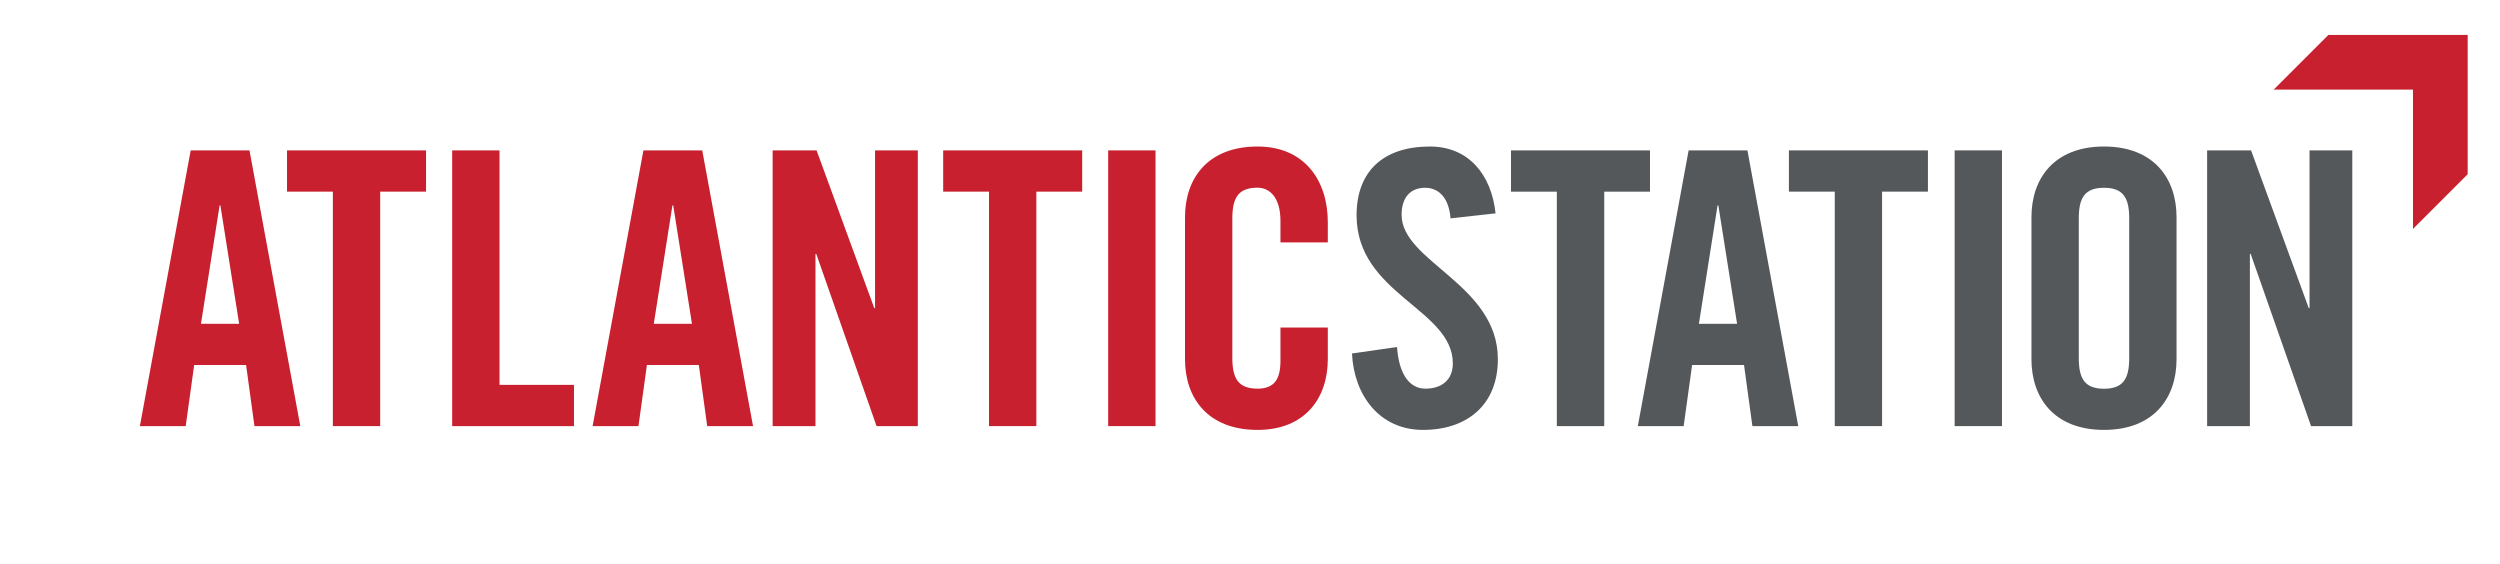 <?xml version="1.0" encoding="utf-8"?>
<!-- Generator: Adobe Illustrator 27.1.1, SVG Export Plug-In . SVG Version: 6.00 Build 0)  -->
<svg version="1.1" xmlns="http://www.w3.org/2000/svg" xmlns:xlink="http://www.w3.org/1999/xlink" x="0px" y="0px"
	 viewBox="0 0 316.35 71.32" style="enable-background:new 0 0 316.35 71.32;" xml:space="preserve">
<style type="text/css">
	.st0{fill:#C8202F;}
	.st1{fill:#55585A;}
</style>
<g id="Layer_1">
	<polygon class="st0" points="312.26,22.05 312.26,4.42 294.63,4.42 287.71,11.34 305.34,11.34 305.34,28.97 	"/>
	<path class="st0" d="M23.5,53.92h-5.8l6.43-34.89h7.44l6.43,34.89h-5.8l-1.06-7.73h-6.57L23.5,53.92z M25.43,40.97h4.83
		l-2.37-14.98h-0.1L25.43,40.97z"/>
	<path class="st0" d="M42.12,24.25h-5.8v-5.22h17.59v5.22h-5.8v29.67h-5.99V24.25z"/>
	<path class="st0" d="M57.22,53.92V19.03h5.99V48.7h9.42v5.22H57.22z"/>
	<path class="st0" d="M80.79,53.92h-5.8l6.43-34.89h7.44l6.43,34.89h-5.8l-1.06-7.73h-6.57L80.79,53.92z M82.73,40.97h4.83
		l-2.37-14.98h-0.1L82.73,40.97z"/>
	<path class="st0" d="M97.77,53.92V19.03h5.56l7.3,19.96h0.1V19.03h5.41v34.89h-5.22l-7.63-21.79h-0.1v21.79L97.77,53.92z"/>
	<path class="st0" d="M125.15,24.25h-5.8v-5.22h17.59v5.22h-5.8v29.67h-5.99V24.25z"/>
	<path class="st0" d="M140.23,53.92V19.03h5.99v34.89H140.23z"/>
	<path class="st0" d="M162.03,30.67v-2.71c0-2.95-1.35-4.21-2.9-4.21c-2.42,0-3.19,1.26-3.19,3.87v17.69c0,2.61,0.77,3.87,3.19,3.87
		c2.17,0,2.9-1.26,2.9-3.53v-4.2h5.99v4.01c0,4.93-2.9,8.94-8.89,8.94c-6.28,0-9.18-4.01-9.18-8.94V27.48c0-4.93,2.9-8.94,9.18-8.94
		c5.99,0,8.89,4.35,8.89,9.57v2.56H162.03z"/>
	<path class="st1" d="M183.55,27.63c-0.24-3-1.84-3.87-3.19-3.87c-1.93,0-3,1.26-3,3.43c0,5.94,12.18,8.79,12.18,18.27
		c0,5.75-3.87,8.94-9.47,8.94c-5.56,0-8.75-4.45-8.99-9.67l5.7-0.82c0.24,3.53,1.64,5.27,3.58,5.27c2.08,0,3.48-1.11,3.48-3.19
		c0-6.91-12.18-8.75-12.18-18.75c0-5.56,3.38-8.7,9.28-8.7c4.88,0,7.78,3.53,8.31,8.46L183.55,27.63z"/>
	<path class="st1" d="M197,24.25h-5.8v-5.22h17.59v5.22H203v29.67H197V24.25z"/>
	<path class="st1" d="M213.05,53.92h-5.8l6.43-34.89h7.44l6.43,34.89h-5.8l-1.06-7.73h-6.57L213.05,53.92z M214.98,40.97h4.83
		l-2.37-14.98h-0.1L214.98,40.97z"/>
	<path class="st1" d="M232.17,24.25h-5.8v-5.22h17.59v5.22h-5.8v29.67h-5.99V24.25z"/>
	<path class="st1" d="M247.34,53.92V19.03h5.99v34.89H247.34z"/>
	<path class="st1" d="M257.06,27.48c0-4.93,2.9-8.94,9.18-8.94c6.28,0,9.18,4.01,9.18,8.94v17.98c0,4.93-2.9,8.94-9.18,8.94
		c-6.28,0-9.18-4.01-9.18-8.94V27.48z M263.05,45.32c0,2.61,0.77,3.87,3.19,3.87c2.42,0,3.19-1.26,3.19-3.87V27.63
		c0-2.61-0.77-3.87-3.19-3.87c-2.42,0-3.19,1.26-3.19,3.87V45.32z"/>
	<path class="st1" d="M279.29,53.92V19.03h5.56l7.3,19.96h0.1V19.03h5.41v34.89h-5.22l-7.64-21.79h-0.1v21.79H279.29z"/>
</g>
<g id="Layer_2">
</g>
</svg>
